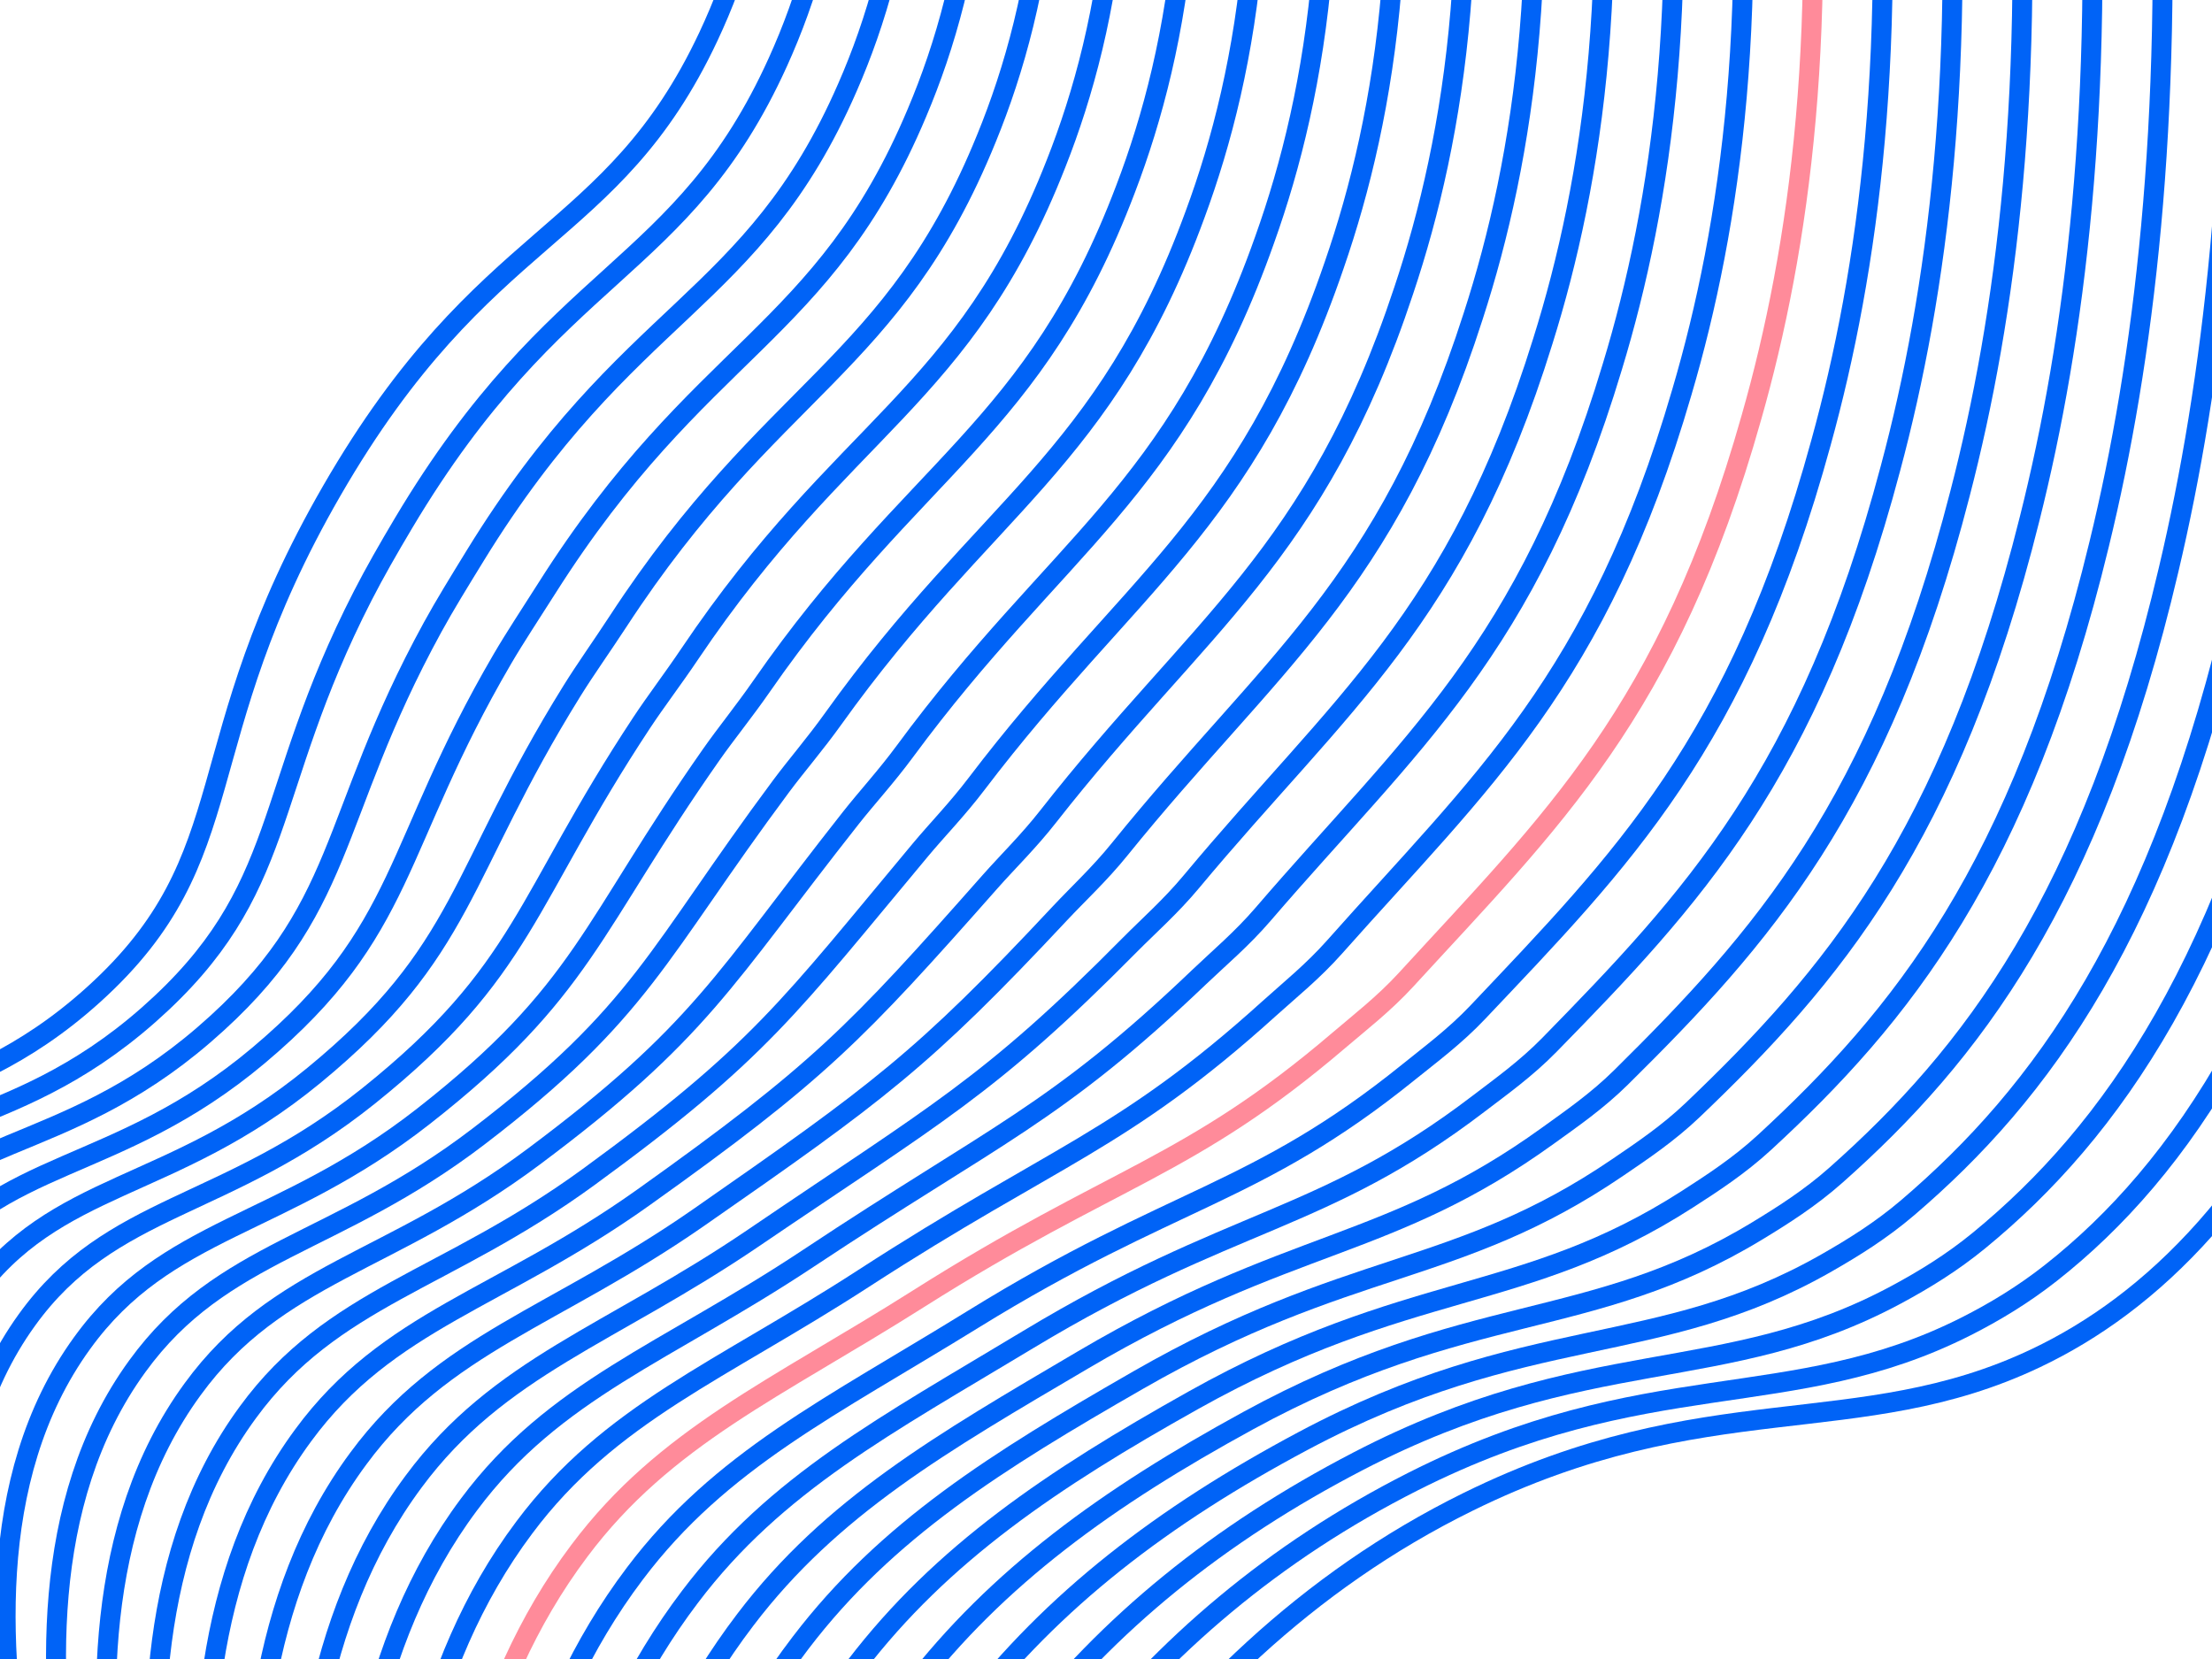 <svg width="1440" height="1080" viewBox="0 0 1440 1080" fill="none" xmlns="http://www.w3.org/2000/svg">
<g clip-path="url(#clip0_4133_92099)">
<path d="M-162.422 1083.42C-194.319 994.856 -223.115 870.393 -162.422 784.289C-108.066 707.175 -31.366 730.962 61.053 647.349C160.823 557.071 120.338 485.096 216.041 319.391C315.613 146.999 398.047 158.038 461.14 23.868C498.641 -55.855 526.758 -181.489 471.955 -376.168" stroke="#0063F7" stroke-width="13" stroke-miterlimit="10"/>
<path d="M-132.674 1098.28C-162 1009.61 -187.697 885.781 -126.444 799.299C-72.004 722.38 4.224 742.318 96.837 660.555C188.835 579.329 169.806 517.13 236.233 387.678C243.817 372.901 252.695 357.341 262.667 340.603C362.448 173.121 443.914 178.385 506.411 40.381C543.482 -41.303 571.171 -168.416 518.619 -363.573" stroke="#0063F7" stroke-width="13" stroke-miterlimit="10"/>
<path d="M-102.924 1113.14C-129.679 1024.36 -152.283 901.172 -90.46 814.305C-35.937 737.584 39.852 753.704 132.622 673.768C226.986 592.458 212.576 534.398 281.616 408.36C289.597 393.792 299.043 378.508 309.29 361.823C409.205 199.216 489.782 198.75 551.68 56.897C588.327 -26.739 615.57 -155.344 565.315 -350.974" stroke="#0063F7" stroke-width="13" stroke-miterlimit="10"/>
<path d="M-73.175 1128C-97.358 1039.13 -116.864 916.563 -54.481 829.33C0.131 752.8 75.511 765.132 168.406 686.997C265.162 605.615 255.411 551.678 327 429.061C335.393 414.696 345.384 399.69 355.918 383.062C455.867 225.284 535.65 219.123 596.938 73.41C633.18 -12.164 659.969 -142.264 611.992 -338.363" stroke="#0063F7" stroke-width="13" stroke-miterlimit="10"/>
<path d="M-43.429 1142.87C-65.038 1053.86 -81.45 931.951 -18.502 844.321C36.197 767.989 111.208 776.56 204.191 700.198C303.381 618.759 298.311 568.934 372.379 449.732C381.176 435.569 391.721 420.841 402.544 404.271C502.44 251.31 581.513 239.485 642.218 89.957C678.018 2.419 704.368 -129.173 658.672 -325.745" stroke="#0063F7" stroke-width="13" stroke-miterlimit="10"/>
<path d="M-13.68 1157.73C-32.716 1068.61 -46.031 947.343 17.481 859.331C72.261 783.194 146.924 788.027 239.98 713.412C341.589 631.938 341.28 586.218 417.759 470.429C426.976 456.476 438.047 442.023 449.164 425.506C548.922 277.332 627.378 259.881 687.487 106.478C722.86 16.956 748.775 -116.112 705.353 -313.157" stroke="#0063F7" stroke-width="13" stroke-miterlimit="10"/>
<path d="M16.07 1172.59C-0.396 1083.36 -10.636 962.734 53.456 874.337C108.324 798.395 182.667 799.524 275.76 726.625C379.83 645.133 384.309 603.517 463.138 491.1C472.782 477.349 484.372 463.17 495.791 446.715C595.328 303.279 673.238 280.235 732.752 122.999C767.697 31.554 793.158 -103.021 752.025 -300.539" stroke="#0063F7" stroke-width="13" stroke-miterlimit="10"/>
<path d="M45.819 1187.45C31.925 1098.12 24.799 978.122 89.44 889.347C144.376 813.599 218.444 811.044 311.549 739.82C418.106 658.331 427.407 620.808 508.525 511.767C518.601 498.222 530.694 484.303 542.422 467.901C641.646 329.168 719.117 300.571 778.029 139.474C812.551 46.072 837.565 -89.994 798.714 -287.985" stroke="#0063F7" stroke-width="13" stroke-miterlimit="10"/>
<path d="M75.568 1202.31C64.245 1112.87 60.217 993.513 125.422 904.353C180.458 828.804 254.244 822.59 347.333 753.056C456.4 671.59 470.558 638.179 553.908 532.468C564.418 519.136 577.004 505.492 589.044 489.158C687.88 355.083 764.984 320.974 823.285 156.028C857.384 60.666 881.952 -76.884 845.382 -275.348" stroke="#0063F7" stroke-width="13" stroke-miterlimit="10"/>
<path d="M105.318 1217.18C96.566 1127.62 95.631 1008.91 161.398 919.364C216.521 844.005 290.059 834.159 383.118 766.269C494.715 684.872 513.771 655.55 599.288 553.154C610.248 540.032 623.322 526.651 635.671 510.378C734.037 380.923 810.852 341.347 868.566 172.549C902.237 75.245 926.363 -63.804 892.074 -262.745" stroke="#0063F7" stroke-width="13" stroke-miterlimit="10"/>
<path d="M135.067 1232.04C128.887 1142.37 131.05 1024.29 197.382 934.374C252.592 859.194 325.901 845.756 418.907 779.471C533.052 698.131 557.052 672.941 644.671 573.829C656.082 560.921 669.606 547.795 682.299 531.587C780.123 406.705 856.72 361.705 913.839 189.047C947.083 89.813 970.762 -50.728 938.762 -250.141" stroke="#0063F7" stroke-width="13" stroke-miterlimit="10"/>
<path d="M164.817 1246.9C161.211 1157.12 166.465 1039.68 233.364 949.372C288.655 874.406 361.762 857.37 454.692 792.688C571.431 711.44 600.371 690.384 690.054 594.518C701.923 581.831 715.893 568.961 728.925 552.814C826.132 432.456 902.588 382.078 959.107 205.582C991.916 104.372 1015.16 -37.66 985.431 -237.546" stroke="#0063F7" stroke-width="13" stroke-miterlimit="10"/>
<path d="M194.566 1261.77C193.532 1171.87 201.883 1055.08 269.34 964.39C324.718 889.626 397.635 869.028 490.473 805.913C609.787 724.806 643.74 707.881 735.43 615.189C747.764 602.727 762.173 590.082 775.545 574.023C872.064 458.147 948.448 402.436 1004.37 222.091C1036.77 118.929 1059.56 -24.595 1032.11 -224.966" stroke="#0063F7" stroke-width="13" stroke-miterlimit="10"/>
<path d="M224.315 1276.63C225.841 1186.61 237.286 1070.47 305.327 979.396C360.789 904.819 433.53 880.689 526.265 819.142C648.189 738.179 687.155 725.386 780.821 635.894C793.624 623.661 808.453 611.237 822.179 595.266C917.955 483.815 994.324 422.829 1049.65 238.631C1081.62 133.515 1103.96 -11.5 1078.8 -212.332" stroke="#0063F7" stroke-width="13" stroke-miterlimit="10"/>
<path d="M254.061 1291.49C258.173 1201.38 272.716 1085.85 341.306 994.406C396.852 920.023 469.436 892.38 562.049 832.34C686.609 751.587 730.604 742.948 826.2 656.58C839.476 644.583 854.713 632.369 868.802 616.486C963.761 509.417 1040.19 443.198 1094.92 255.152C1126.46 148.087 1148.36 1.576 1125.47 -199.729" stroke="#0063F7" stroke-width="13" stroke-miterlimit="10"/>
<path d="M283.811 1306.35C290.494 1216.13 308.131 1101.25 377.278 1009.41C432.912 935.228 505.351 904.094 597.827 845.553C725.042 765.026 774.08 760.555 871.572 677.262C885.333 665.51 900.948 653.494 915.418 637.71C1009.51 534.967 1086.05 463.567 1140.18 271.672C1171.3 162.654 1192.75 14.652 1172.14 -187.126" stroke="#FF8B9A" stroke-width="13" stroke-miterlimit="10"/>
<path d="M313.56 1321.22C322.815 1230.88 343.549 1116.64 413.268 1024.42C468.986 950.421 541.288 915.827 633.619 858.767C763.508 778.498 817.597 778.209 916.963 697.948C931.204 686.444 947.22 674.611 962.052 658.93C1055.22 560.463 1131.92 483.936 1185.45 288.193C1216.15 177.222 1237.16 27.732 1218.83 -174.504" stroke="#0063F7" stroke-width="13" stroke-miterlimit="10"/>
<path d="M343.31 1336.08C355.136 1245.64 378.965 1132.02 449.248 1039.43C505.05 965.618 577.23 927.583 669.423 871.984C801.999 792.005 861.15 795.908 962.362 718.641C977.092 707.392 993.473 695.724 1008.7 680.161C1100.88 585.909 1177.81 504.313 1230.73 304.72C1261 191.812 1281.56 40.816 1265.52 -161.913" stroke="#0063F7" stroke-width="13" stroke-miterlimit="10"/>
<path d="M373.059 1350.94C387.456 1260.39 414.379 1147.42 485.22 1054.44C541.109 980.838 613.175 939.363 705.185 885.197C840.472 805.555 904.679 813.657 1007.71 739.32C1022.94 728.334 1039.67 716.815 1055.29 701.374C1146.47 611.283 1223.65 524.679 1275.98 321.234C1305.83 206.357 1325.96 53.884 1312.18 -149.317" stroke="#0063F7" stroke-width="13" stroke-miterlimit="10"/>
<path d="M402.808 1365.8C419.777 1275.14 449.797 1162.81 521.21 1069.44C577.184 996.042 649.142 951.161 740.977 898.411C878.992 819.142 948.25 831.451 1053.11 760.017C1068.83 749.31 1085.92 737.893 1101.94 722.613C1192.04 636.611 1269.52 545.048 1321.26 337.754C1350.68 220.924 1370.35 66.96 1358.87 -136.714" stroke="#0063F7" stroke-width="13" stroke-miterlimit="10"/>
<path d="M432.557 1380.66C452.097 1289.88 485.204 1178.2 557.189 1084.45C613.246 1011.24 685.11 962.978 776.761 911.624C917.535 832.76 991.82 849.292 1098.49 780.688C1114.71 770.259 1132.11 758.946 1148.56 743.817C1237.56 661.875 1315.39 565.418 1366.53 354.275C1395.53 235.496 1414.75 80.036 1405.55 -124.107" stroke="#0063F7" stroke-width="13" stroke-miterlimit="10"/>
<path d="M462.307 1395.53C484.434 1304.64 520.63 1193.59 593.161 1099.46C649.307 1026.45 721.074 974.815 812.524 924.841C956.04 846.423 1035.38 867.181 1143.85 801.374C1160.56 791.231 1178.28 780.013 1195.16 765.041C1283.04 687.081 1361.24 585.787 1411.78 370.795C1440.35 250.063 1459.13 93.101 1452.22 -111.504" stroke="#0063F7" stroke-width="13" stroke-miterlimit="10"/>
<path d="M492.056 1410.39C516.739 1319.39 556.045 1208.98 629.151 1114.47C685.381 1041.65 757.057 986.681 848.335 938.05C994.625 860.128 1078.97 885.109 1189.25 822.052C1206.47 812.211 1224.49 801.038 1241.81 786.257C1328.54 712.218 1407.13 606.156 1457.07 387.312C1485.21 264.626 1503.55 106.184 1498.91 -98.905" stroke="#0063F7" stroke-width="13" stroke-miterlimit="10"/>
<path d="M521.802 1425.26C549.06 1334.15 591.464 1224.38 665.131 1129.49C721.448 1056.86 793.041 998.559 884.112 951.279C1033.19 873.891 1122.55 903.102 1234.63 842.753C1252.34 833.217 1270.66 822.067 1288.42 807.492C1373.98 737.306 1452.98 626.541 1502.33 403.847C1530.05 279.209 1547.93 119.287 1545.58 -86.287" stroke="#0063F7" stroke-width="13" stroke-miterlimit="10"/>
<path d="M551.539 1440.12C581.369 1348.9 626.866 1239.76 701.087 1144.49C757.511 1072.04 829.023 1010.44 919.904 964.474C1071.79 887.669 1166.11 921.103 1280.02 863.42C1298.23 854.197 1316.83 843.04 1335.06 828.709C1419.45 762.306 1498.86 646.899 1547.61 420.357C1574.91 293.765 1592.35 132.344 1592.27 -73.695" stroke="#0063F7" stroke-width="13" stroke-miterlimit="10"/>
<path d="M581.297 1454.98C638.167 1294.68 744.918 1081.49 955.686 977.699C1110.39 901.516 1209.65 939.172 1325.4 884.11C1473.8 813.512 1631.91 598.756 1638.95 -61.092" stroke="#0063F7" stroke-width="13" stroke-miterlimit="10"/>
</g>
<defs>
<clipPath id="clip0_4133_92099">
<rect width="1843" height="1833" fill="white" transform="translate(-201 -377)"/>
</clipPath>
</defs>
</svg>
